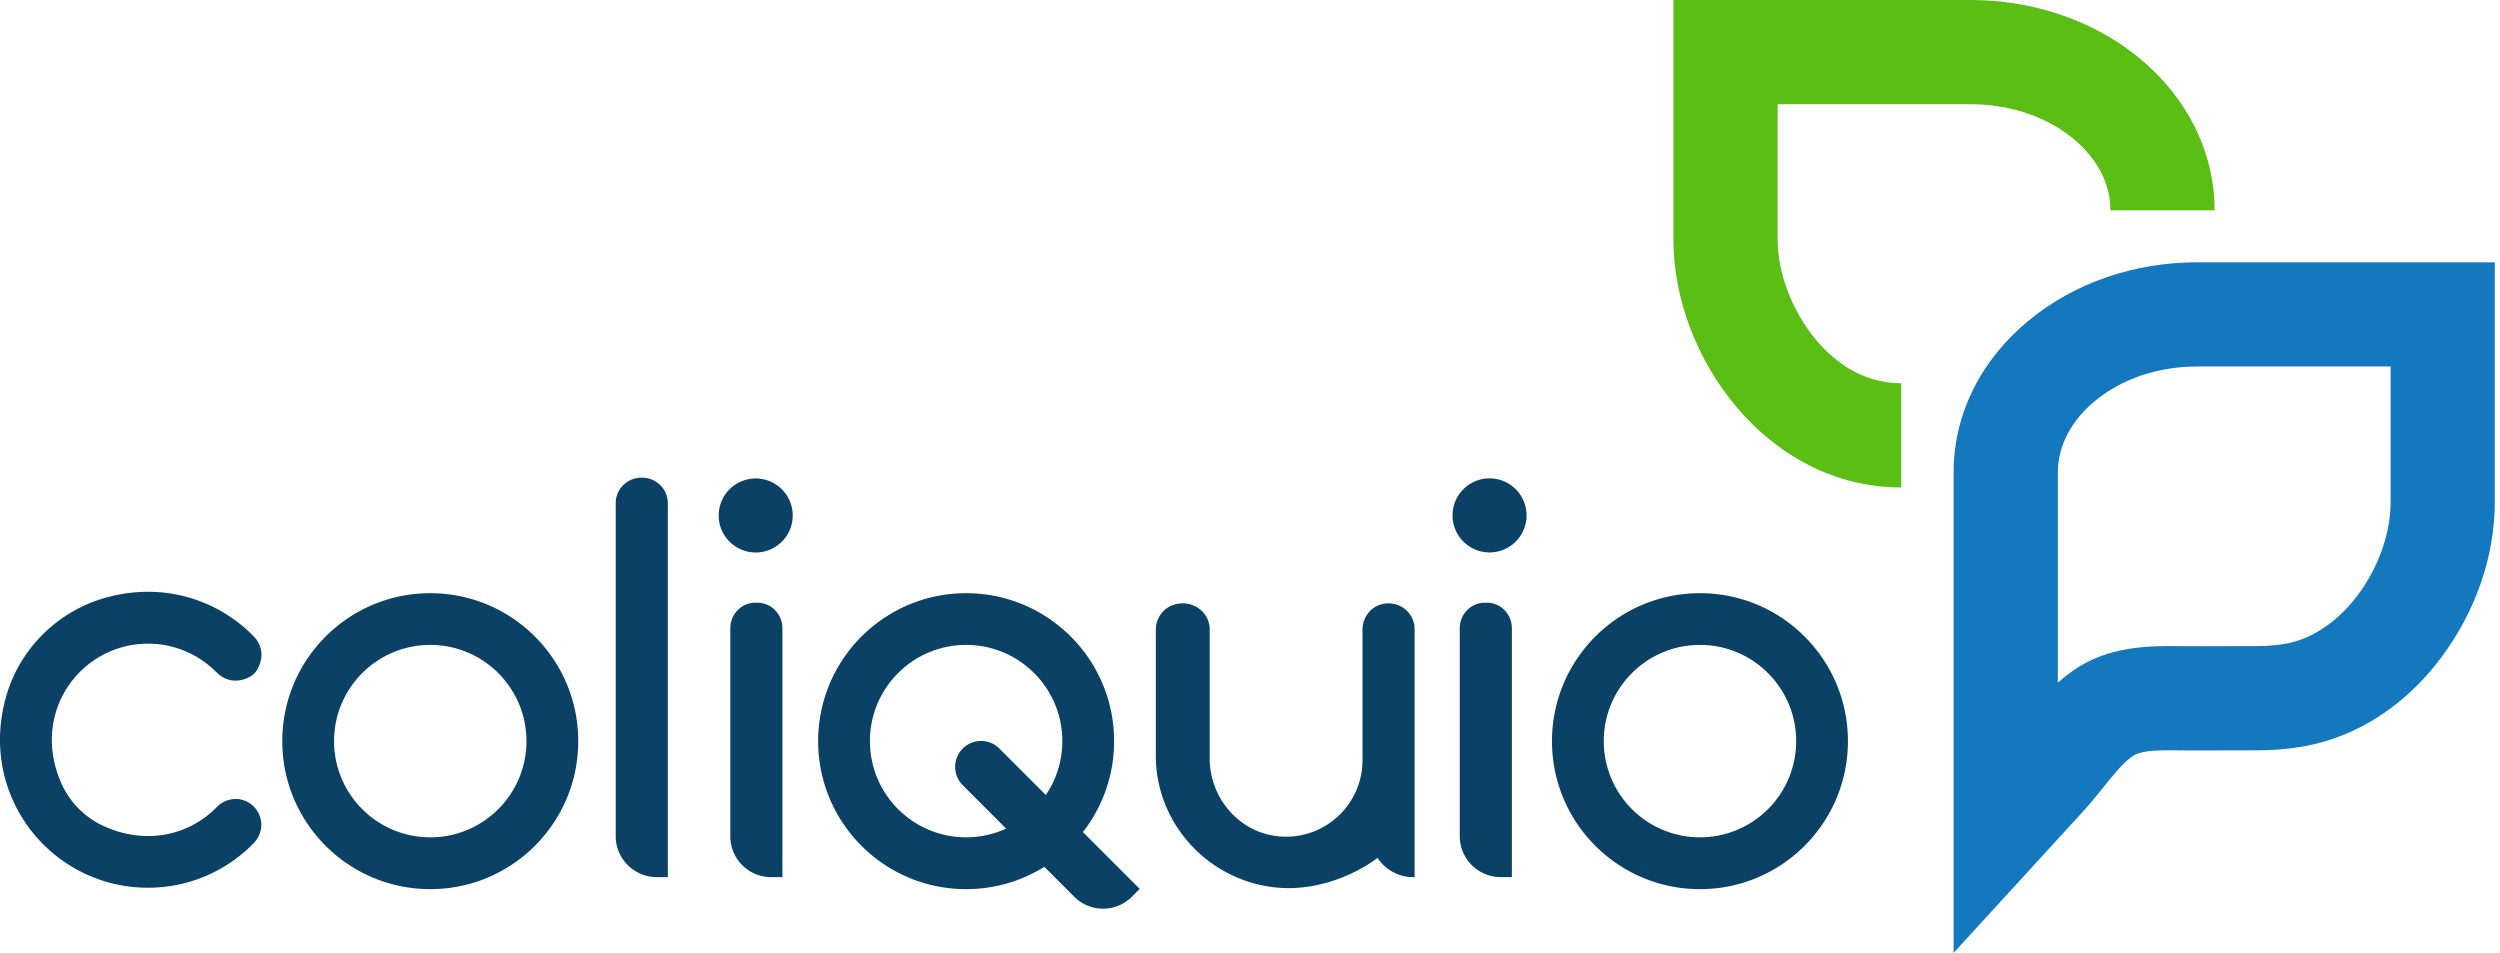 <svg stroke-miterlimit="2" stroke-linejoin="round" clip-rule="evenodd" fill-rule="evenodd" preserveAspectRatio="xMinYMin" viewBox="0 0 328 125" xml:space="preserve" xmlns="http://www.w3.org/2000/svg"><path fill-rule="nonzero" fill="#5abe14" d="M238.022 44.295c-2.957-3.66-4.796-8.577-4.796-12.831V13.672h25.347c4.701 0 9.18 1.378 12.615 3.88 3.084 2.249 5.06 5.223 5.567 8.374.087.55.131 1.11.131 1.668h13.672c0-1.28-.102-2.57-.304-3.83-1.081-6.74-4.993-12.87-11.014-17.261C273.486 2.308 266.147 0 258.573 0h-39.019v31.464c0 15.369 12.275 32.493 29.886 32.493V50.285c-5.437 0-9.211-3.256-11.418-5.99"></path><path fill-rule="nonzero" fill="#1478be" d="M288.298 34.412c-8.304 0-16.164 2.714-22.138 7.645-6.349 5.243-9.847 12.327-9.847 19.952v63.007l16.997-18.571c.966-1.055 1.813-2.113 2.634-3.134 1.318-1.645 2.565-3.199 3.85-4.108 1.154-.818 3.77-.784 6.298-.752q.815.012 1.611.014 2.056-.001 4.12-.009 2.048-.008 4.105-.009c3.661 0 6.937-.463 9.742-1.377 5.66-1.841 10.717-5.578 14.622-10.807 4.53-6.066 7.025-13.303 7.025-20.383V34.417h-39.019zm25.347 31.464c0 4.09-1.569 8.535-4.305 12.202-2.177 2.912-4.982 5.04-7.899 5.988-1.438.467-3.29.704-5.513.704q-2.08.002-4.15.009-2.04.008-4.073.009-.712-.002-1.438-.011c-4.051-.052-9.594-.121-14.377 3.27-.68.481-1.311.991-1.904 1.515V62.007c0-3.469 1.734-6.811 4.882-9.409 3.528-2.912 8.298-4.516 13.431-4.516h25.348v17.791z"></path><path fill-rule="nonzero" fill="#0a4164" d="M84.229 62.67h-.059c-1.871 0-3.388 1.494-3.388 3.338v43.7c0 2.953 2.417 5.37 5.37 5.37h1.465v-49.07c0-1.844-1.517-3.338-3.388-3.338M99.377 79.076h-.282c-1.809 0-3.277 1.501-3.277 3.354v27.3a5.35 5.35 0 0 0 5.348 5.349h1.488V82.43c0-1.853-1.467-3.354-3.277-3.354M19.422 84.449c3.514 0 6.69 1.438 8.978 3.76l.014-.014c.991 1.069 2.625 1.529 4.345.611.412-.219.754-.559.989-.962.939-1.625.592-3.186-.328-4.211h.007s-.048-.048-.069-.075l-.123-.123c-4.66-4.724-11.721-7.094-19.211-5.063C7.63 80.106 2.562 85.085.78 91.465c-3.666 13.122 6.094 25.006 18.635 25.006 5.437 0 10.341-2.24 13.868-5.843l.123-.123-.014-.013a3.38 3.38 0 0 0 .891-2.275 3.397 3.397 0 0 0-3.397-3.397l.007.014c-.987 0-1.869.43-2.493 1.102-3.514 3.558-9.133 5.045-14.839 2.425a11.1 11.1 0 0 1-5.482-5.535c-4.188-9.326 2.52-18.377 11.343-18.377M101.008 72.117a4.855 4.855 0 0 0 2.627-6.344 4.855 4.855 0 1 0-8.972 3.716 4.855 4.855 0 0 0 6.345 2.628M56.45 77.827c-10.723 0-19.414 8.691-19.414 19.414s8.691 19.414 19.414 19.414 19.414-8.691 19.414-19.414-8.691-19.414-19.414-19.414m0 32.029c-6.97 0-12.621-5.649-12.621-12.622s5.648-12.621 12.621-12.621 12.622 5.649 12.622 12.621-5.649 12.622-12.622 12.622M196.208 72.414a4.854 4.854 0 0 0 4.015-5.571 4.857 4.857 0 1 0-4.015 5.571M223.035 77.827c-10.724 0-19.414 8.691-19.414 19.414s8.69 19.414 19.414 19.414c10.723 0 19.414-8.691 19.414-19.414s-8.691-19.414-19.414-19.414m0 32.029c-6.97 0-12.621-5.649-12.621-12.622s5.649-12.621 12.621-12.621 12.622 5.649 12.622 12.621-5.649 12.622-12.622 12.622M181.318 79.265c-1.52.369-2.558 1.777-2.558 3.343v17.137a10.027 10.027 0 0 1-11.165 9.965c-5.113-.565-8.886-5.081-8.886-10.229V82.558c0-2.231-2.238-3.961-4.674-3.225-1.433.433-2.39 1.784-2.39 3.282v16.556c0 8.91 6.977 16.593 16.205 17.306 4.652.356 9.534-1.41 12.883-3.923a5.6 5.6 0 0 0 4.714 2.527h.149V82.558c0-2.156-2.016-3.84-4.278-3.293M195.081 79.076h-.283c-1.81 0-3.277 1.501-3.277 3.354v27.282c0 2.951 2.415 5.367 5.366 5.367h1.47V82.43c0-1.853-1.468-3.354-3.276-3.354M146.17 97.241c0-10.723-8.691-19.414-19.414-19.414s-19.415 8.691-19.415 19.414 8.691 19.414 19.415 19.414c3.768 0 7.284-1.073 10.263-2.93l3.926 3.928a5.34 5.34 0 0 0 7.553 0l1.032-1.032-7.453-7.453a19.33 19.33 0 0 0 4.093-11.927m-8.958 7.062-6.093-6.093a3.395 3.395 0 0 0-4.803 0l-.005.004a3.4 3.4 0 0 0 0 4.804l5.697 5.696a12.6 12.6 0 0 1-5.252 1.142c-6.971 0-12.622-5.649-12.622-12.622s5.649-12.621 12.622-12.621 12.621 5.649 12.621 12.621c0 2.621-.798 5.052-2.162 7.069z"></path></svg>